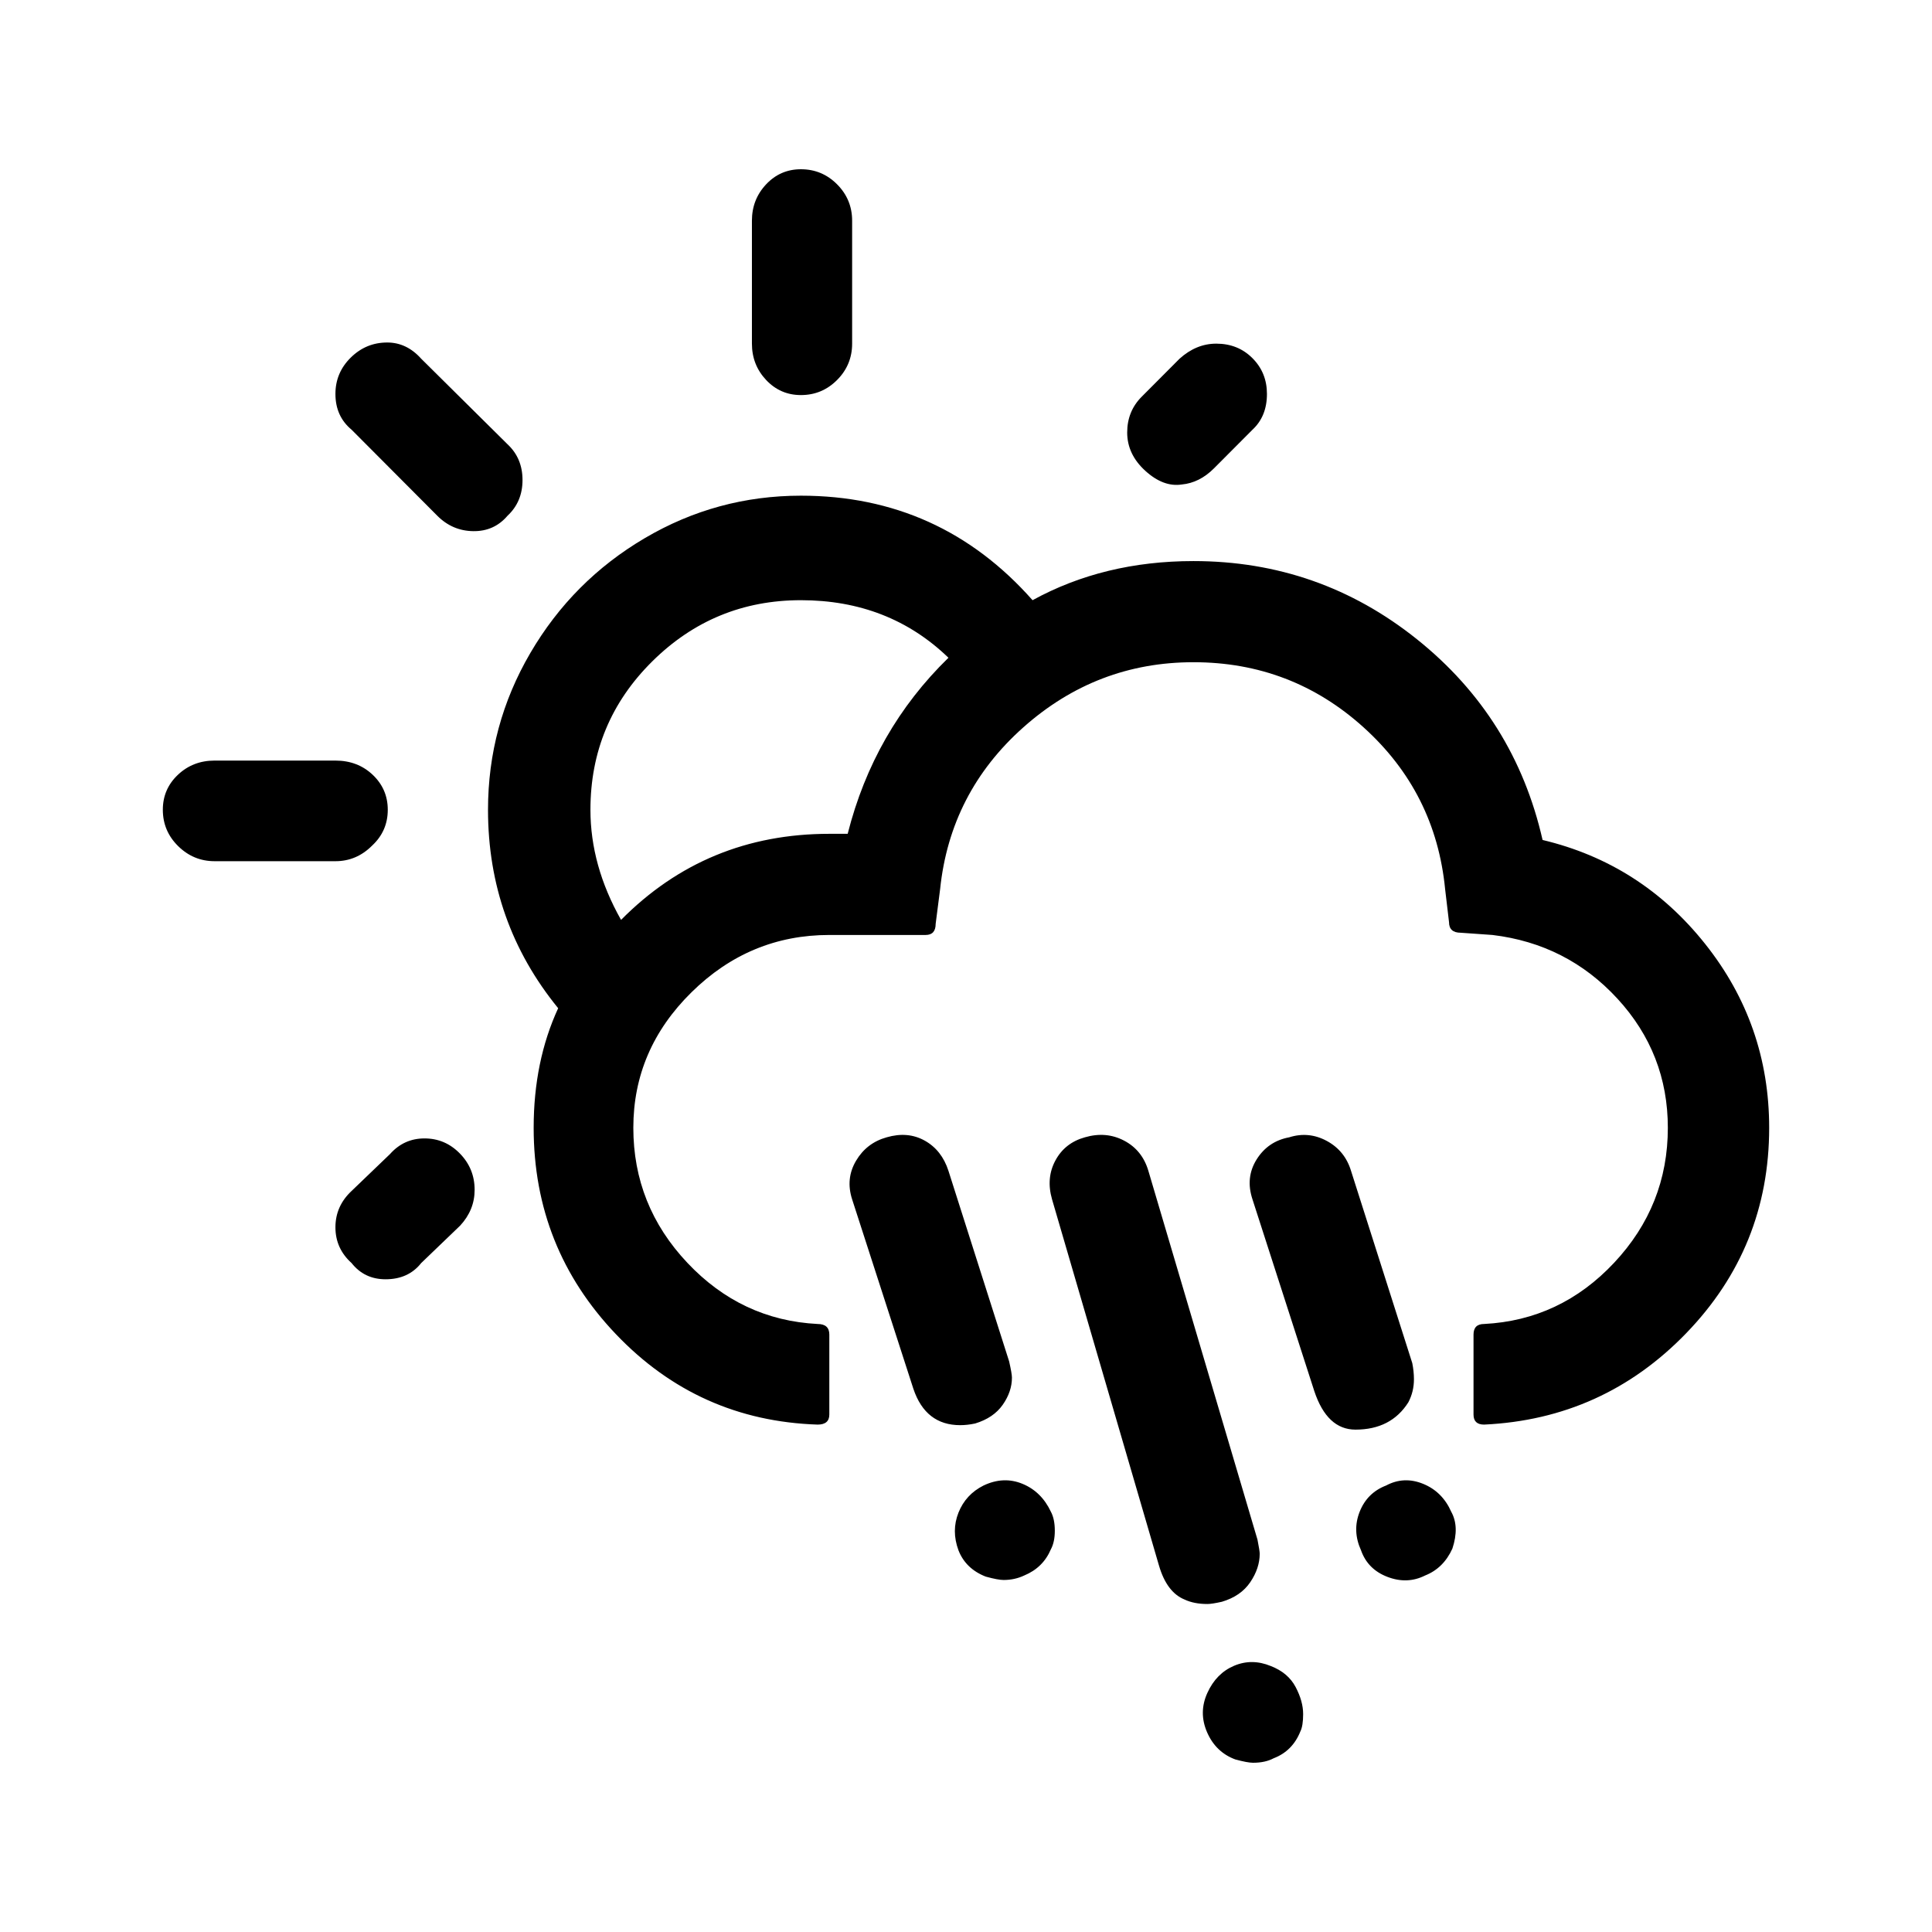<svg xmlns="http://www.w3.org/2000/svg" x="0px" y="0px" width="170.466px" height="170.466px" viewBox="226.774 350.079 170.466 170.466"><path id="f004" d="M382.873,449.589c0,7.036-2.44,13.077-7.32,18.123s-10.824,7.734-17.833,8.063c-0.622,0-0.933-0.296-0.933-0.888v-7.052c0-0.625,0.311-0.937,0.933-0.937c4.487-0.23,8.311-2.03,11.471-5.4c3.161-3.37,4.741-7.34,4.741-11.91c0-4.373-1.482-8.17-4.446-11.392c-2.964-3.222-6.64-5.096-11.029-5.622l-2.8-0.197c-0.688,0-1.032-0.312-1.032-0.937l-0.344-2.91c-0.557-5.688-2.956-10.447-7.197-14.277c-4.241-3.83-9.244-5.745-15.008-5.745c-5.699,0-10.702,1.915-15.008,5.745c-4.307,3.83-6.755,8.589-7.345,14.277l-0.393,3.058c0,0.658-0.295,0.986-0.884,0.986h-8.499c-4.683,0-8.736,1.685-12.159,5.055c-3.423,3.37-5.134,7.356-5.134,11.959c0,4.57,1.588,8.54,4.765,11.91c3.177,3.37,7.009,5.17,11.496,5.4c0.688,0,1.032,0.312,1.032,0.937v7.052c0,0.592-0.344,0.888-1.032,0.888c-7.009-0.23-12.937-2.885-17.784-7.964c-4.847-5.079-7.271-11.153-7.271-18.222c0-3.912,0.721-7.43,2.162-10.553c-4.127-5.063-6.19-10.899-6.19-17.507c0-4.964,1.245-9.575,3.734-13.833c2.489-4.258,5.854-7.636,10.096-10.134c4.241-2.499,8.835-3.748,13.78-3.748c8.188,0,15,3.074,20.437,9.222c4.192-2.301,8.925-3.452,14.198-3.452c7.402,0,13.977,2.301,19.725,6.904c5.748,4.603,9.441,10.504,11.078,17.704c5.797,1.381,10.579,4.438,14.345,9.173C380.99,438.098,382.873,443.507,382.873,449.589z M354.92,486.723c-0.524,1.151-1.326,1.94-2.407,2.367c-1.048,0.526-2.153,0.567-3.316,0.123s-1.941-1.225-2.334-2.342c-0.524-1.151-0.565-2.285-0.123-3.403c0.442-1.118,1.22-1.89,2.334-2.318c1.048-0.559,2.137-0.608,3.267-0.148c1.13,0.46,1.957,1.282,2.481,2.466C355.313,484.356,355.345,485.441,354.92,486.723z M351.53,471.781c0,0.723-0.164,1.397-0.491,2.022c-1.015,1.611-2.571,2.416-4.667,2.416c-1.67,0-2.882-1.134-3.635-3.403l-5.453-16.915c-0.426-1.282-0.303-2.458,0.368-3.526c0.671-1.068,1.629-1.718,2.874-1.948c1.146-0.362,2.252-0.255,3.316,0.321c1.064,0.575,1.777,1.455,2.137,2.638l5.404,16.964C351.481,470.844,351.53,471.32,351.53,471.781z M341.754,501.321c0,0.69-0.082,1.2-0.246,1.529c-0.459,1.151-1.245,1.94-2.358,2.367c-0.491,0.263-1.097,0.395-1.818,0.395c-0.328,0-0.852-0.099-1.572-0.296c-1.146-0.427-1.973-1.225-2.481-2.392c-0.508-1.167-0.499-2.326,0.025-3.477c0.524-1.151,1.31-1.948,2.358-2.392c1.048-0.444,2.129-0.436,3.242,0.025c1.015,0.395,1.744,1.011,2.186,1.849C341.533,499.767,341.754,500.564,341.754,501.321z M338.56,384.838c0,1.315-0.426,2.367-1.277,3.156l-3.39,3.403c-0.852,0.855-1.801,1.332-2.849,1.43c-1.081,0.164-2.153-0.238-3.218-1.208c-1.064-0.97-1.597-2.096-1.597-3.378c0-1.249,0.426-2.301,1.277-3.156l3.341-3.353c0.983-0.888,2.063-1.332,3.242-1.332c1.277,0,2.342,0.427,3.193,1.282C338.135,382.536,338.56,383.588,338.56,384.838z M337.922,487.167c0,0.855-0.278,1.693-0.835,2.515c-0.557,0.822-1.392,1.397-2.505,1.726c-0.59,0.132-1.015,0.197-1.277,0.197c-0.786,0-1.457-0.132-2.014-0.395c-1.048-0.427-1.801-1.43-2.26-3.008l-9.432-32.302c-0.36-1.249-0.262-2.392,0.295-3.427c0.557-1.036,1.425-1.718,2.604-2.047c1.245-0.362,2.399-0.263,3.463,0.296c1.064,0.559,1.777,1.447,2.137,2.663l9.629,32.548C337.856,486.592,337.922,487.003,337.922,487.167z M319.843,485.145c0,0.658-0.115,1.2-0.344,1.627c-0.459,1.085-1.245,1.858-2.358,2.318c-0.557,0.263-1.163,0.395-1.818,0.395c-0.328,0-0.852-0.099-1.572-0.296c-1.179-0.46-1.981-1.233-2.407-2.318c-0.426-1.151-0.426-2.26,0-3.329c0.426-1.068,1.163-1.866,2.211-2.392c1.179-0.559,2.325-0.608,3.439-0.148s1.949,1.282,2.505,2.466C319.728,483.896,319.843,484.455,319.843,485.145z M316.06,471.633c0,0.822-0.27,1.619-0.811,2.392s-1.351,1.323-2.432,1.652c-0.459,0.099-0.901,0.148-1.326,0.148c-2.031,0-3.406-1.069-4.127-3.206l-5.404-16.718c-0.393-1.216-0.278-2.351,0.344-3.403c0.622-1.052,1.523-1.742,2.702-2.071c1.245-0.362,2.366-0.263,3.365,0.296c0.999,0.559,1.695,1.447,2.088,2.663l5.355,16.817C315.978,470.926,316.06,471.403,316.06,471.633z M310.459,408.115c-3.504-3.386-7.844-5.079-13.019-5.079c-5.109,0-9.482,1.8-13.117,5.4c-3.635,3.6-5.453,7.964-5.453,13.093c0,3.288,0.901,6.526,2.702,9.715c5.011-5.063,11.135-7.595,18.374-7.595h1.621C303.107,417.567,306.071,412.389,310.459,408.115z M301.96,380.399c0,1.249-0.442,2.318-1.326,3.206c-0.884,0.888-1.949,1.332-3.193,1.332c-1.212,0-2.235-0.444-3.07-1.332c-0.835-0.888-1.253-1.956-1.253-3.206V369.55c0-1.249,0.418-2.318,1.253-3.206c0.835-0.888,1.859-1.332,3.07-1.332c1.245,0,2.309,0.444,3.193,1.332c0.884,0.888,1.326,1.956,1.326,3.206V380.399z M272.877,392.432c0,1.282-0.442,2.334-1.326,3.156c-0.786,0.921-1.793,1.373-3.021,1.356c-1.228-0.016-2.284-0.469-3.169-1.356l-7.566-7.595c-0.95-0.789-1.425-1.841-1.425-3.156c0-1.249,0.45-2.318,1.351-3.206c0.901-0.888,1.973-1.332,3.218-1.332c1.146,0,2.145,0.477,2.997,1.43l7.615,7.545C272.435,390.098,272.877,391.15,272.877,392.432z M268.652,455.063c0,1.184-0.426,2.236-1.277,3.156l-3.439,3.304c-0.753,0.953-1.801,1.43-3.144,1.43c-1.245,0-2.243-0.477-2.997-1.43c-0.95-0.855-1.425-1.907-1.425-3.156s0.475-2.318,1.425-3.206l3.39-3.255c0.819-0.921,1.834-1.381,3.046-1.381c1.212,0,2.252,0.444,3.12,1.332C268.218,452.745,268.652,453.813,268.652,455.063z M260.988,421.528c0,1.249-0.459,2.301-1.376,3.156c-0.917,0.921-1.998,1.381-3.242,1.381H245.71c-1.245,0-2.317-0.444-3.218-1.332c-0.901-0.888-1.351-1.956-1.351-3.206c0-1.216,0.442-2.244,1.326-3.082c0.884-0.838,1.965-1.258,3.242-1.258h10.661c1.31,0,2.407,0.419,3.292,1.258C260.546,419.284,260.988,420.312,260.988,421.528z"/></svg>
